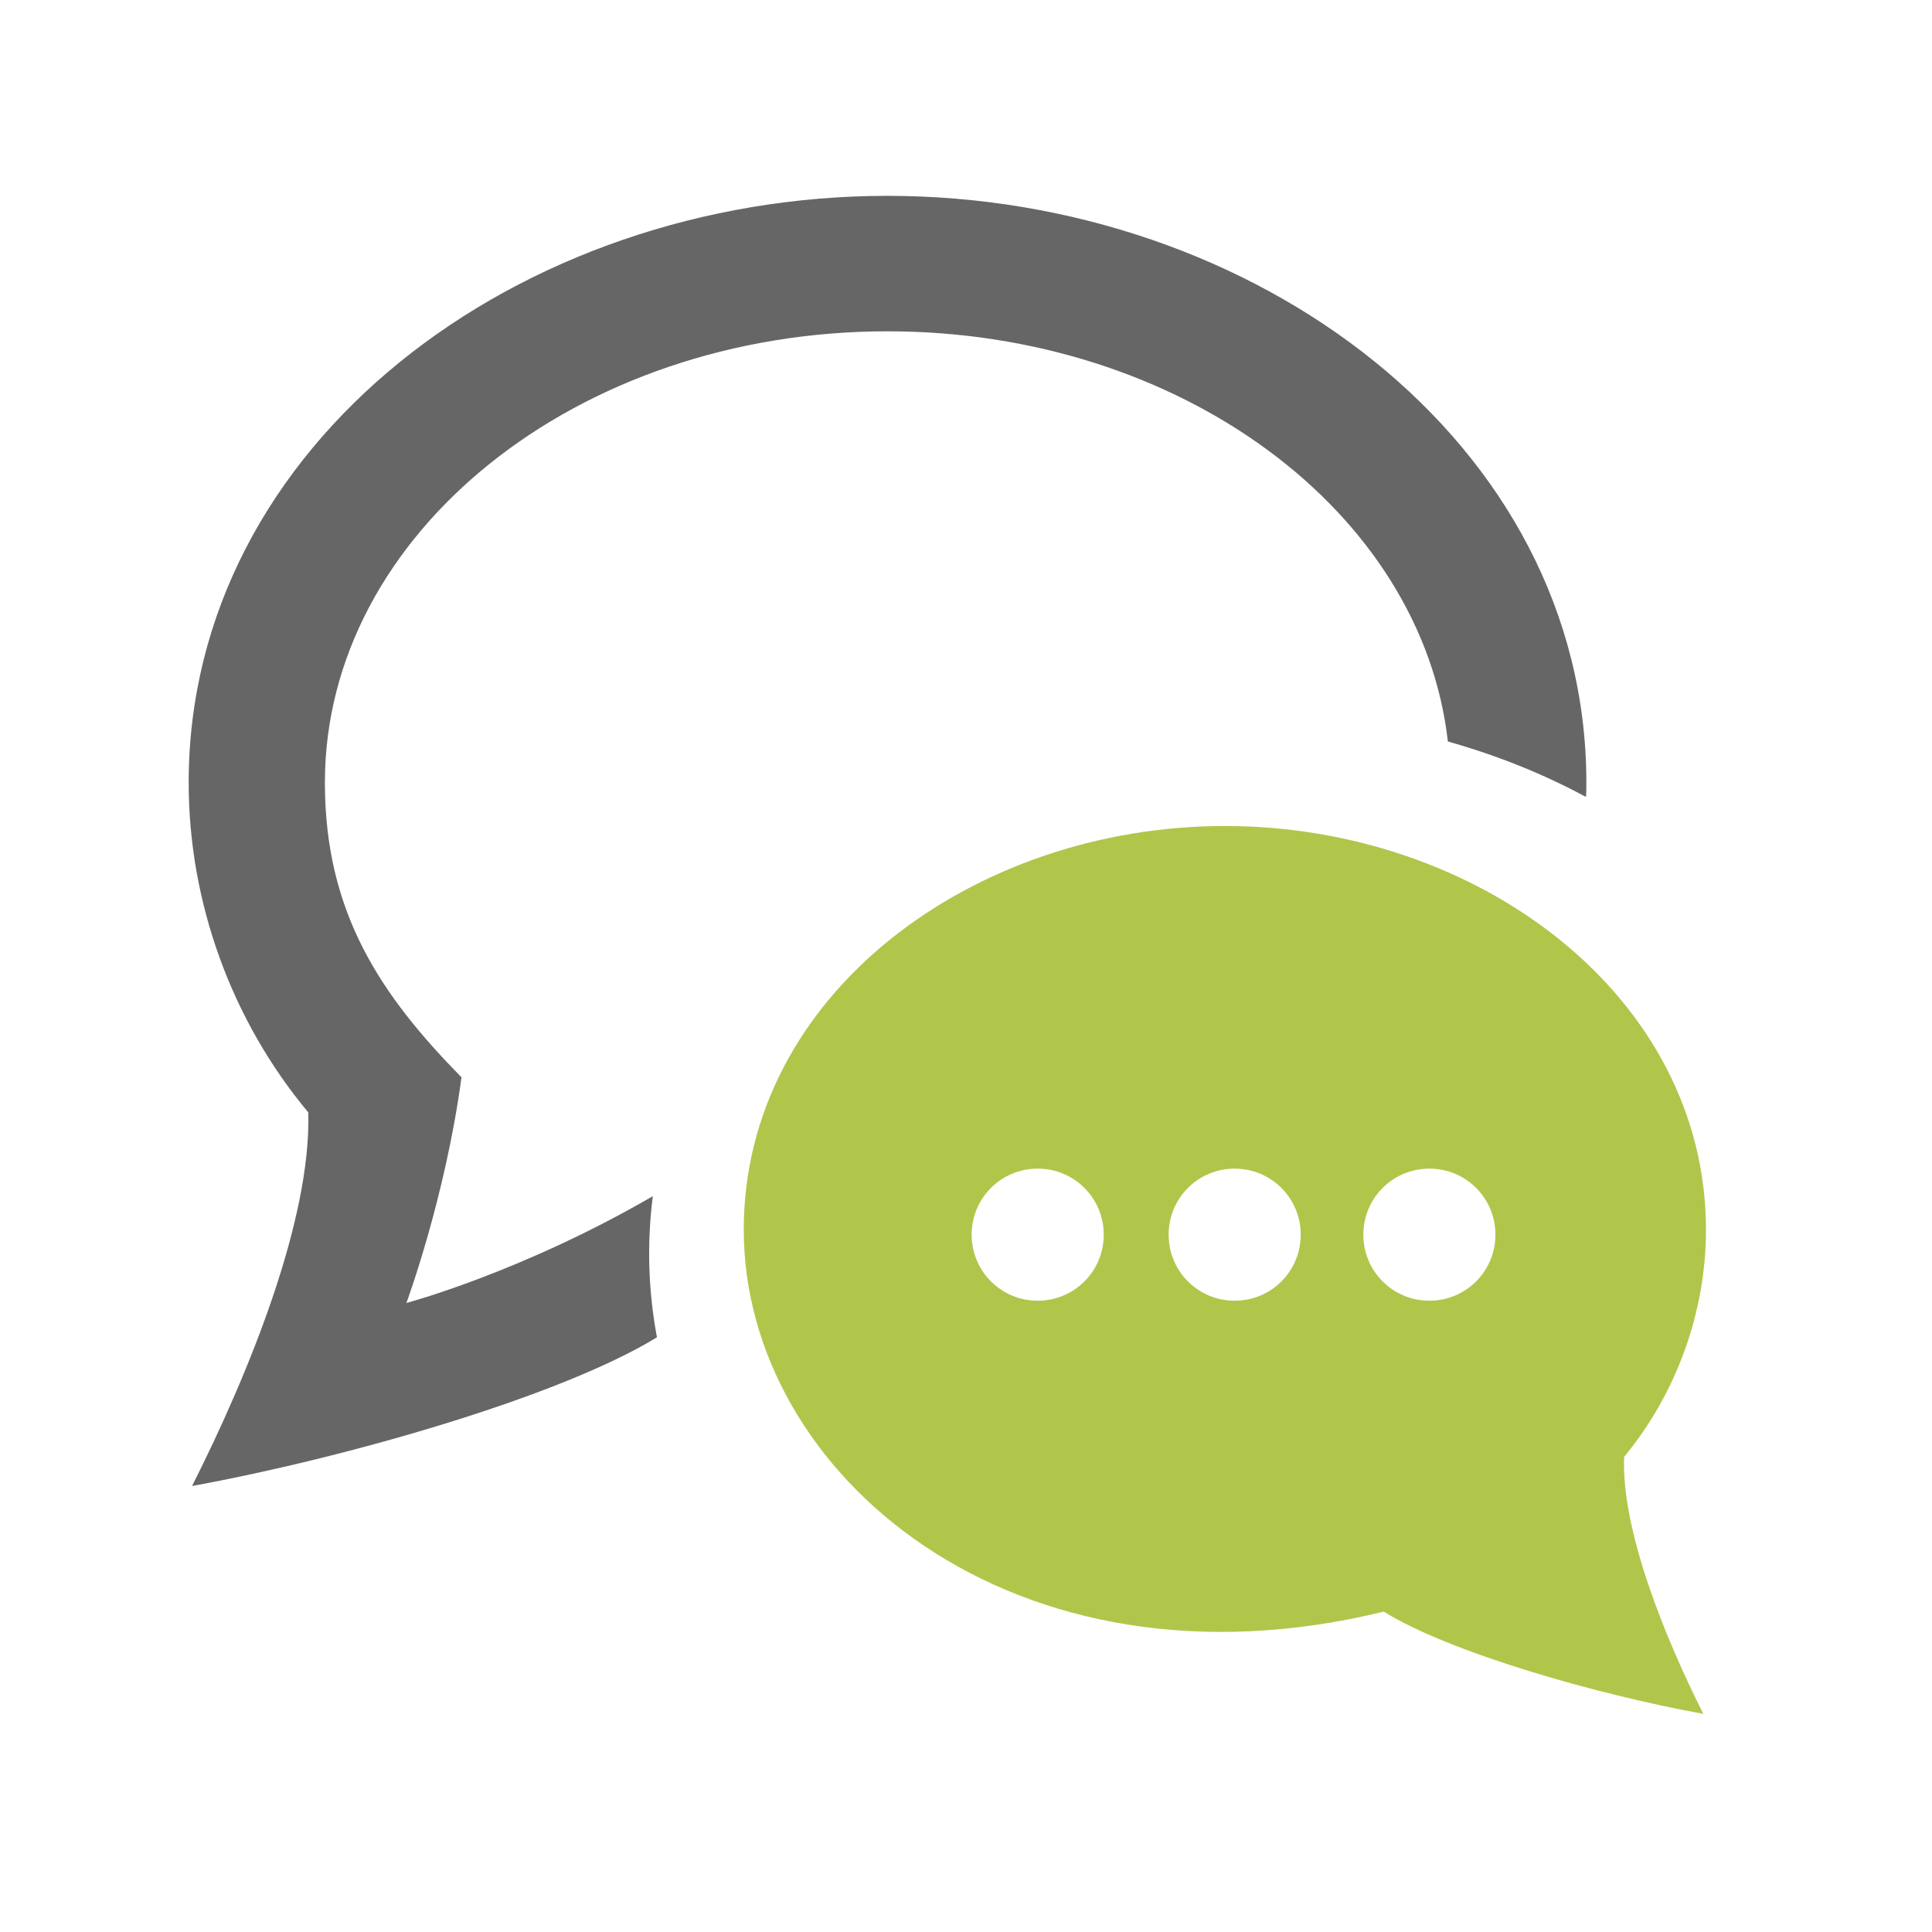 <?xml version="1.0" encoding="utf-8"?>
<!-- Generator: Adobe Illustrator 18.1.1, SVG Export Plug-In . SVG Version: 6.00 Build 0)  -->
<svg version="1.1" id="Calque_1" xmlns="http://www.w3.org/2000/svg" xmlns:xlink="http://www.w3.org/1999/xlink" x="0px" y="0px"
	 viewBox="0 0 512 512" enable-background="new 0 0 512 512" xml:space="preserve">
<path fill="#B0C64B" d="M430.4,386.1c13.8-16.7,21.7-38.3,21.7-60.2c0-61.8-60.2-107-127.5-107c-66.9,0-127.5,44.8-127.5,107
	c0,64.8,71.5,125.2,169.6,101.2c17.8,11,57.1,22.1,84.7,27.1C441.1,433.7,429.7,405.6,430.4,386.1z M275,344.7
	c-9.7,0-17.5-7.8-17.5-17.5s7.8-17.5,17.5-17.5s17.5,7.8,17.5,17.5S284.7,344.7,275,344.7z M327.2,344.7c-9.7,0-17.5-7.8-17.5-17.5
	s7.8-17.5,17.5-17.5s17.5,7.8,17.5,17.5S336.9,344.7,327.2,344.7z M378.8,344.7c-9.7,0-17.5-7.8-17.5-17.5s7.8-17.5,17.5-17.5
	s17.5,7.8,17.5,17.5S388.5,344.7,378.8,344.7z"/>
<g id="Calque_1_1_">
	<path id="speech-bubble-15-icon" fill="#666666" d="M174.1,354.4C174,354.4,174,354.4,174.1,354.4c-26,15.9-83.1,32.1-123.2,39.4
		c15-29.7,31.6-70.5,30.8-99C61.4,270.5,50,239.2,50,207.4c0-89.8,87.4-155.5,185.2-155.5c97.2,0,185.2,65.2,185.2,155.5
		c0,1.3,0,2.6-0.1,3.8c-11.3-6.1-23.5-11-36.6-14.7c-6.9-60.9-70.8-108.7-148.5-108.7c-82.2,0-149.1,53.6-149.1,119.6
		c0,34.7,15,56.5,36.2,78.1c-4.3,32-14.6,59.8-14.6,59.8s30.5-8.1,65.3-28.3C171.4,329.6,171.8,342.1,174.1,354.4z"/>
</g>
</svg>
